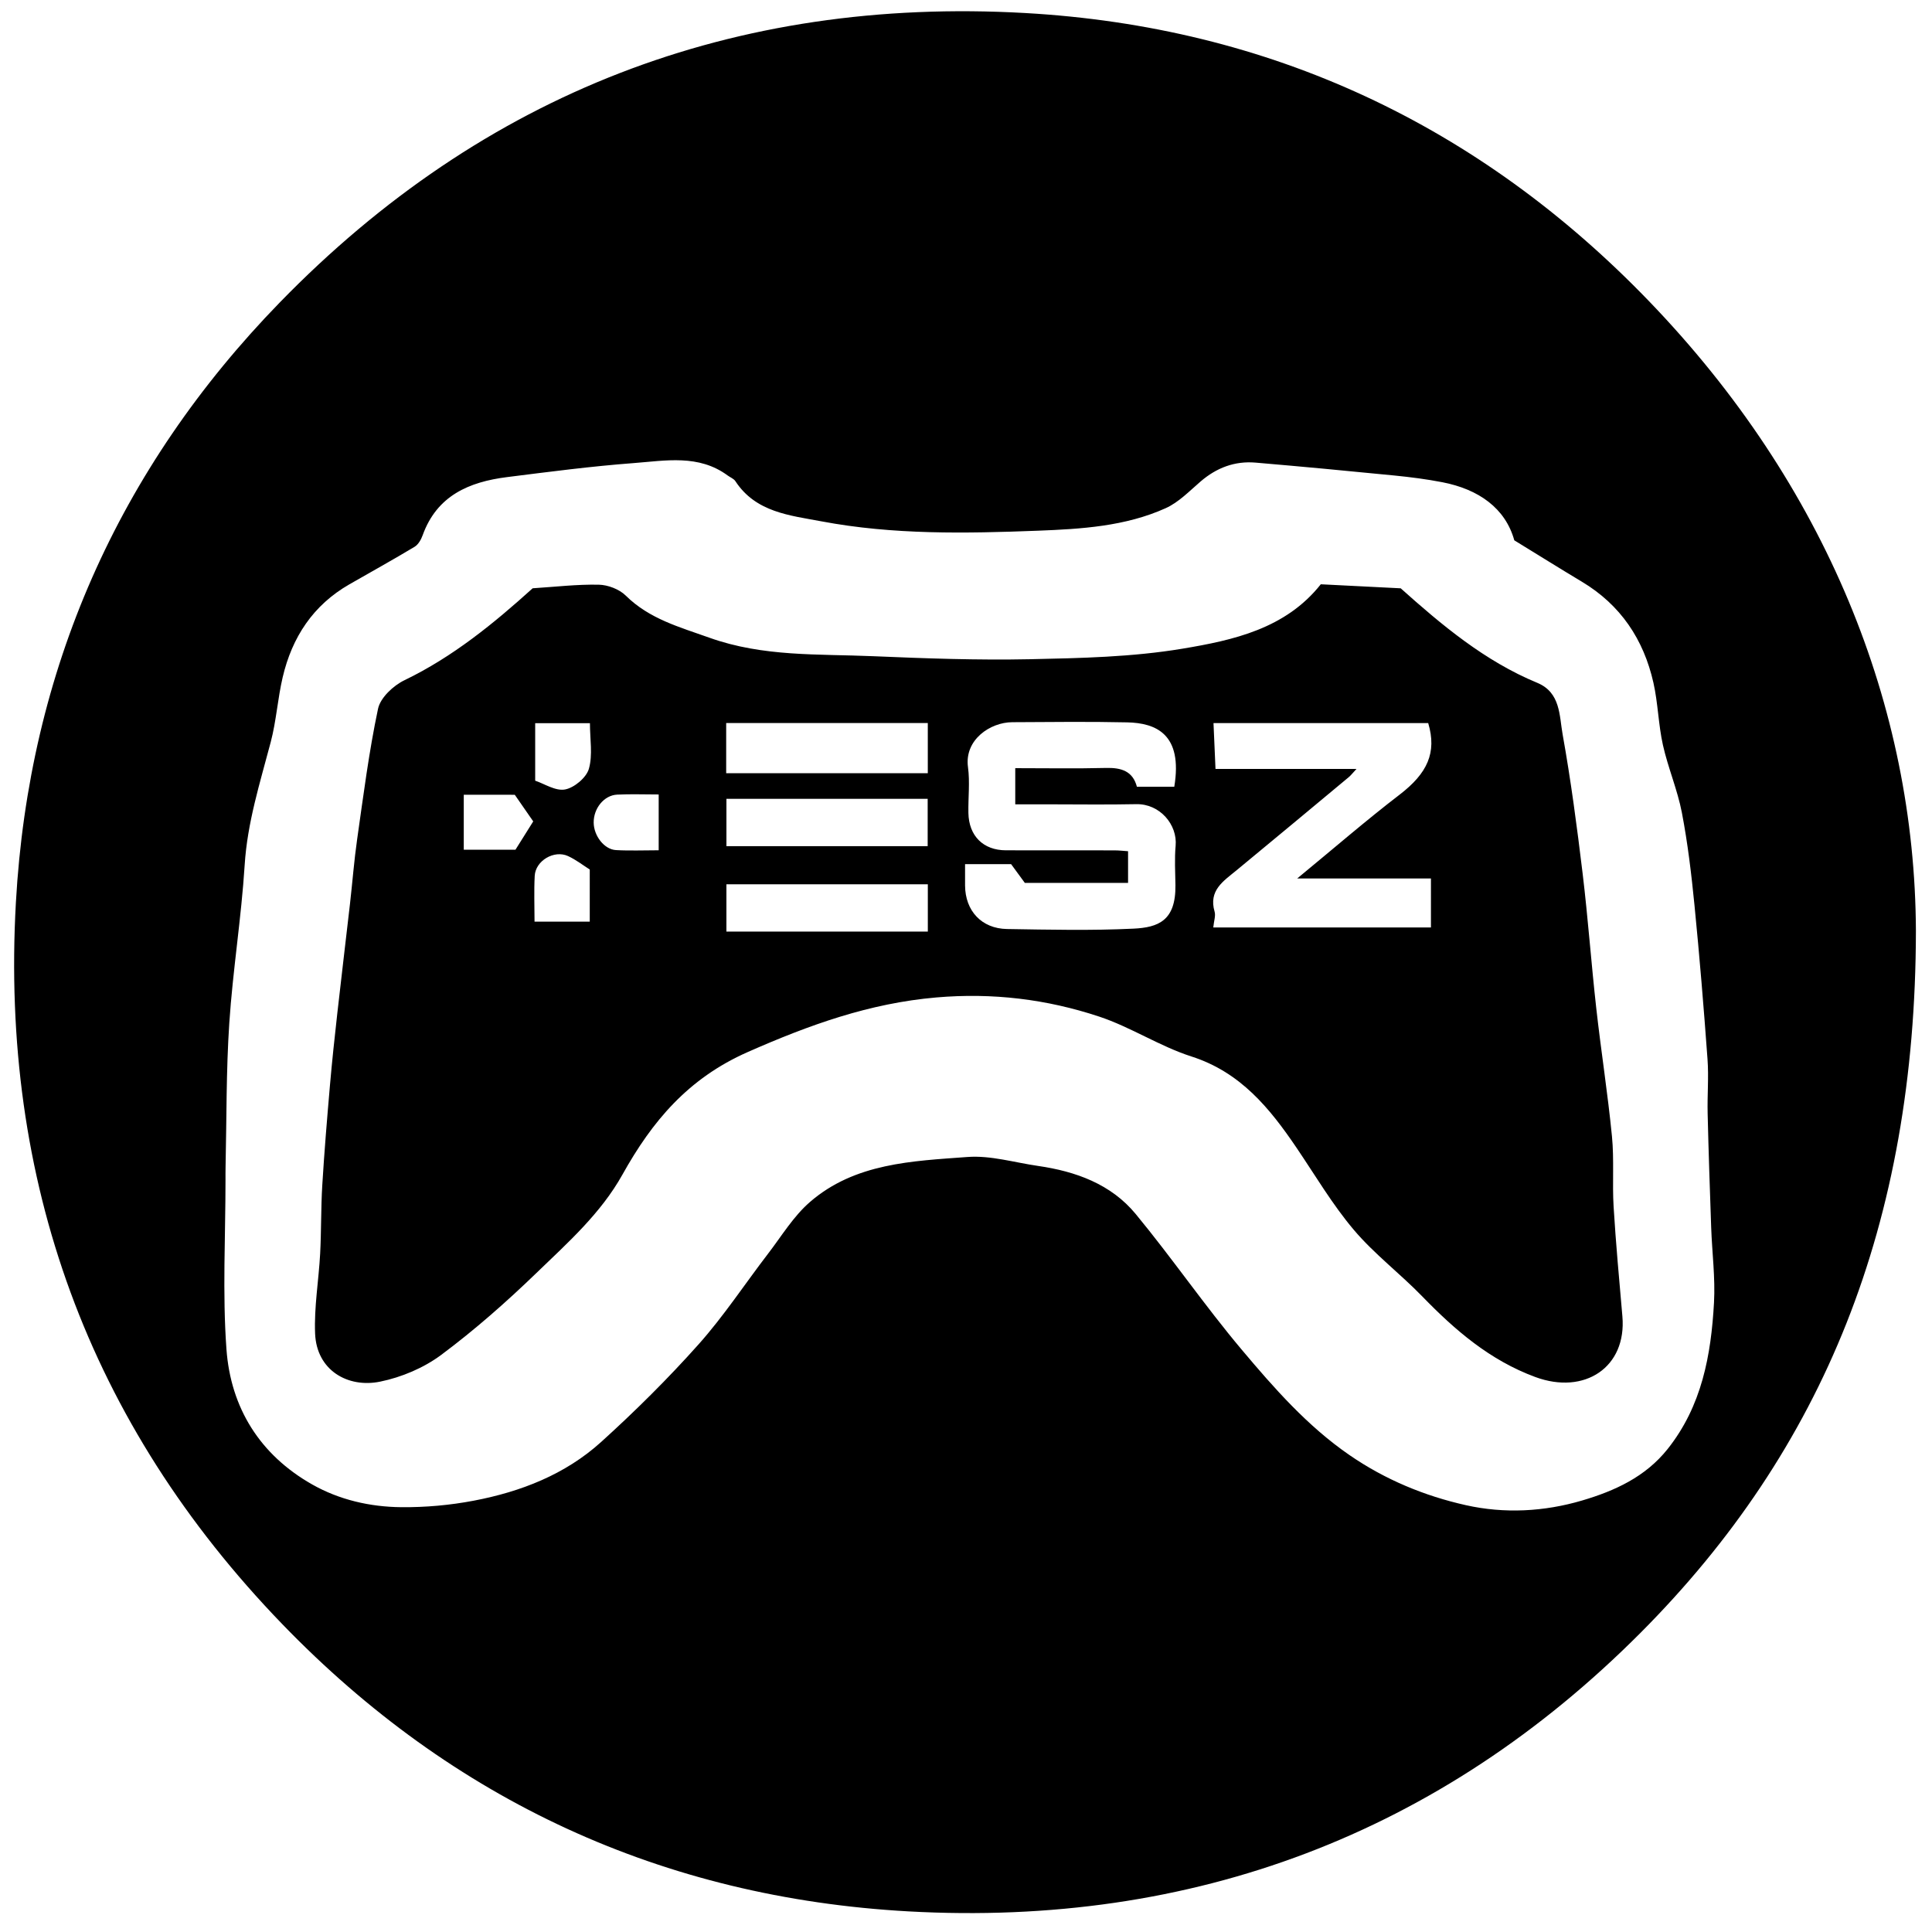 <?xml version="1.0" encoding="iso-8859-1"?>
<!-- Generator: Adobe Illustrator 19.0.0, SVG Export Plug-In . SVG Version: 6.00 Build 0)  -->
<svg version="1.1" id="Layer_1" xmlns="http://www.w3.org/2000/svg" x="0px"
     y="0px"
     viewBox="0 0 2000 2000" style="enable-background:new 0 0 2000 2000;" xml:space="preserve">
<path d="M1983.347,963.599c-0.446,303.529-96.097,537.012-284.983,726.596c-207.324,208.088-463.454,304.824-758.057,288.453
	c-254.076-14.118-471.643-114.749-648.097-297.363C91.544,1473.614,0.304,1222.062,16.45,934.216
	c13.468-240.104,105.849-449.189,273.317-621.258C500.329,96.611,759.995-3.547,1061.195,13.48
	c253.159,14.311,470.019,115.871,645.781,298.218C1890.52,502.117,1982.385,731.708,1983.347,963.599z M1567.595,559.333
	c-9.223-33.214-36.825-52.827-74.435-60.126c-16.381-3.179-33.018-5.312-49.634-6.96c-47.893-4.75-95.813-9.259-143.766-13.353
	c-21.605-1.845-40.43,5.353-56.95,19.564c-11.481,9.876-22.581,21.494-36.008,27.567c-41.826,18.919-87.697,21.627-132.331,23.354
	c-74.741,2.892-149.961,4.308-224.054-9.674c-32.82-6.193-67.998-9.286-89.148-41.594c-1.696-2.591-5.312-3.905-7.987-5.879
	c-29.997-22.134-64.279-15.332-97.197-12.853c-43.85,3.302-87.539,9.019-131.195,14.518c-39.221,4.941-72.591,19.116-87.352,60.181
	c-1.609,4.475-4.527,9.651-8.367,11.96c-22.243,13.374-44.966,25.947-67.486,38.863c-37.6,21.564-59.361,54.84-69.05,96.161
	c-5.192,22.14-6.598,45.213-12.384,67.16c-11.076,42.013-24.192,83.192-26.972,127.272c-3.446,54.641-12.275,108.937-15.914,163.572
	c-3.291,49.412-2.736,99.081-3.856,148.637c-0.102,4.534-0.071,9.071-0.069,13.606c0.022,58.501-3.244,117.241,0.985,175.436
	c4.401,60.55,34.553,109.165,88.538,139.836c28.28,16.067,60.039,23.329,92.322,23.646c25.059,0.246,50.543-2.043,75.167-6.731
	c48.694-9.27,94.676-27.126,131.804-60.735c35.277-31.934,69.269-65.618,100.921-101.123c26.178-29.364,47.967-62.621,71.996-93.927
	c13.961-18.188,26.196-38.59,43.227-53.361c46.578-40.394,105.978-42.427,163.242-46.649c23.937-1.765,48.584,5.752,72.878,9.253
	c39.107,5.636,75.584,18.801,101.157,49.783c37.75,45.734,71.407,94.869,109.576,140.226
	c33.59,39.917,68.216,79.404,111.884,109.439c36.764,25.286,77.409,42.15,120.38,51.758c39.903,8.922,80.956,6.754,120.216-4.828
	c33.696-9.941,65.557-24.327,88.672-53.42c35.381-44.531,44.901-97.128,47.92-151.372c1.433-25.748-1.989-51.751-2.905-77.649
	c-1.395-39.432-2.724-78.869-3.676-118.313c-0.451-18.688,1.226-37.485-0.125-56.083c-3.856-53.113-8.229-106.203-13.47-159.195
	c-3.178-32.131-6.986-64.326-13.063-96.002c-4.553-23.734-14.355-46.425-19.639-70.068c-4.722-21.13-5.053-43.244-9.806-64.364
	c-10.099-44.875-33.973-80.672-74.129-104.702C1615.826,589.187,1594.401,575.777,1567.595,559.333z M551.411,608.991
	c23.486-1.483,45.978-4.183,68.403-3.717c9.525,0.198,21.252,4.66,27.944,11.269c24.529,24.225,55.479,32.491,86.762,43.67
	c55.53,19.844,112.399,16.67,169.068,19.076c54.145,2.299,108.415,4.266,162.562,3.131c52.702-1.105,105.996-2.252,157.781-10.88
	c52.751-8.789,106.836-20.611,143.35-66.692c27.68,1.397,54.725,2.762,82.724,4.175c42.523,38.005,86.837,75.286,141.36,97.84
	c24.198,10.01,22.781,34.018,26.259,53.398c8.557,47.687,14.898,95.817,20.7,143.941c5.587,46.333,8.909,92.936,14.098,139.323
	c4.957,44.321,11.922,88.43,16.27,132.802c2.365,24.13,0.234,48.668,1.712,72.925c2.307,37.855,5.79,75.642,9.083,113.431
	c4.582,52.572-39.016,81.724-90.228,62.776c-47.016-17.395-82.943-48.392-116.93-83.415c-22.979-23.68-49.764-43.935-70.956-69.009
	c-22.166-26.225-39.821-56.285-59.187-84.846c-27.883-41.121-58.078-78.236-108.736-94.493
	c-32.927-10.568-62.833-30.46-95.692-41.352c-54.381-18.025-110.323-24.799-168.403-19.788
	c-69.436,5.991-131.835,28.517-195.374,56.558c-61.844,27.293-98.963,71.85-129.568,126.727
	c-22.508,40.357-56.624,70.581-89.062,101.909c-31.161,30.094-63.901,58.964-98.595,84.819
	c-18.102,13.49-41.118,23.198-63.319,27.716c-33.333,6.784-65.715-11.667-67.251-49.826c-1.106-27.478,3.779-55.16,5.236-82.79
	c1.24-23.514,0.765-47.123,2.188-70.62c2.09-34.512,4.962-68.982,7.945-103.432c2.168-25.038,4.87-50.035,7.665-75.013
	c4.217-37.674,8.784-75.309,13.085-112.974c2.542-22.259,4.231-44.635,7.405-66.8c6.47-45.173,12.178-90.559,21.63-135.129
	c2.427-11.442,15.806-23.958,27.283-29.496C468.926,679.933,511.298,645.236,551.411,608.991z M999.027,894.564
	c0,8.628-0.04,15.403,0.007,22.178c0.18,26.118,17.073,44.548,43.416,44.975c43.621,0.707,87.335,1.707,130.868-0.382
	c25.744-1.236,43.954-8.218,43.488-44.954c-0.173-13.598-1.033-27.291,0.2-40.778c2.002-21.888-16.304-43.644-40.753-43.134
	c-30.804,0.643-61.632,0.157-92.45,0.158c-11.062,0-22.124,0-32.814,0c0-13.772,0-24.895,0-37.426
	c31.947,0,62.997,0.554,94.014-0.231c15.818-0.4,27.673,3.303,31.932,19.504c13.41,0,26.159,0,38.674,0
	c9.034-54.67-19.027-66.022-48.759-66.686c-39.646-0.885-79.328-0.343-118.993-0.168c-22.81,0.101-49.623,18.222-45.805,46.453
	c2.107,15.582,0.129,31.687,0.439,47.547c0.465,23.791,15.405,38.565,38.826,38.617c37.438,0.083,74.876-0.012,112.314,0.066
	c4.891,0.01,9.78,0.596,14.144,0.88c0,11.79,0,22.156,0,32.788c-35.896,0-70.425,0-106.866,0
	c-4.454-6.086-9.502-12.985-14.202-19.407C1031.244,894.564,1016.068,894.564,999.027,894.564z M1481.311,909.381
	c-45.366,0-89.578,0-138.433,0c38.066-31.321,71.259-60.096,106.044-86.799c28.6-21.954,38.708-43.327,29.55-74.054
	c-73.091,0-146.474,0-222.261,0c0.674,15.415,1.327,30.36,2.075,47.461c48.634,0,96.16,0,145.97,0
	c-4.121,4.409-5.855,6.709-8.01,8.503c-38.676,32.191-77.335,64.402-116.155,96.419c-13.575,11.196-29.193,20.789-22.736,42.833
	c1.26,4.301-0.699,9.545-1.37,16.348c74.925,0,149.693,0,225.327,0C1481.311,944.672,1481.311,929.015,1481.311,909.381z
	 M960.453,748.502c-71.117,0-139.881,0-208.712,0c0,18.435,0,35.635,0,51.904c69.976,0,138.866,0,208.712,0
	C960.453,782.738,960.453,766.675,960.453,748.502z M960.325,826.953c-71.199,0-139.915,0-208.332,0c0,17.211,0,33.27,0,49.014
	c70.26,0,139.178,0,208.332,0C960.325,859.564,960.325,844.078,960.325,826.953z M960.483,915.412c-70.4,0-139.616,0-208.509,0
	c0,17.224,0,33.255,0,48.978c70.511,0,139.696,0,208.509,0C960.483,947.342,960.483,931.806,960.483,915.412z M554.024,808.162
	c9.325,3.084,21.041,10.949,30.925,9.087c9.563-1.8,22.023-12.235,24.647-21.344c4.134-14.353,1.099-30.771,1.099-47.274
	c-20.487,0-38.224,0-56.671,0C554.024,766.855,554.024,784.27,554.024,808.162z M610.515,900.12
	c-6.628-4.18-14.074-10.015-22.428-13.89c-14.373-6.668-33.712,4.736-34.553,20.436c-0.836,15.607-0.183,31.294-0.183,47.433
	c19.996,0,38.263,0,57.164,0C610.515,936.847,610.515,920.583,610.515,900.12z M480.092,822.745c0,19.814,0,38.048,0,56.868
	c17.971,0,34.335,0,53.522,0c5.469-8.716,11.803-18.811,18.387-29.304c-7.411-10.694-13.651-19.699-19.101-27.564
	C513.937,822.745,497.532,822.745,480.092,822.745z M681.87,822.441c-14.972,0-29.029-0.541-43.024,0.154
	c-13.598,0.676-24.419,14.266-24.269,28.992c0.139,13.624,10.851,27.721,23.072,28.422c14.471,0.829,29.026,0.195,44.221,0.195
	C681.87,860.548,681.87,842.647,681.87,822.441z"/>
</svg>
